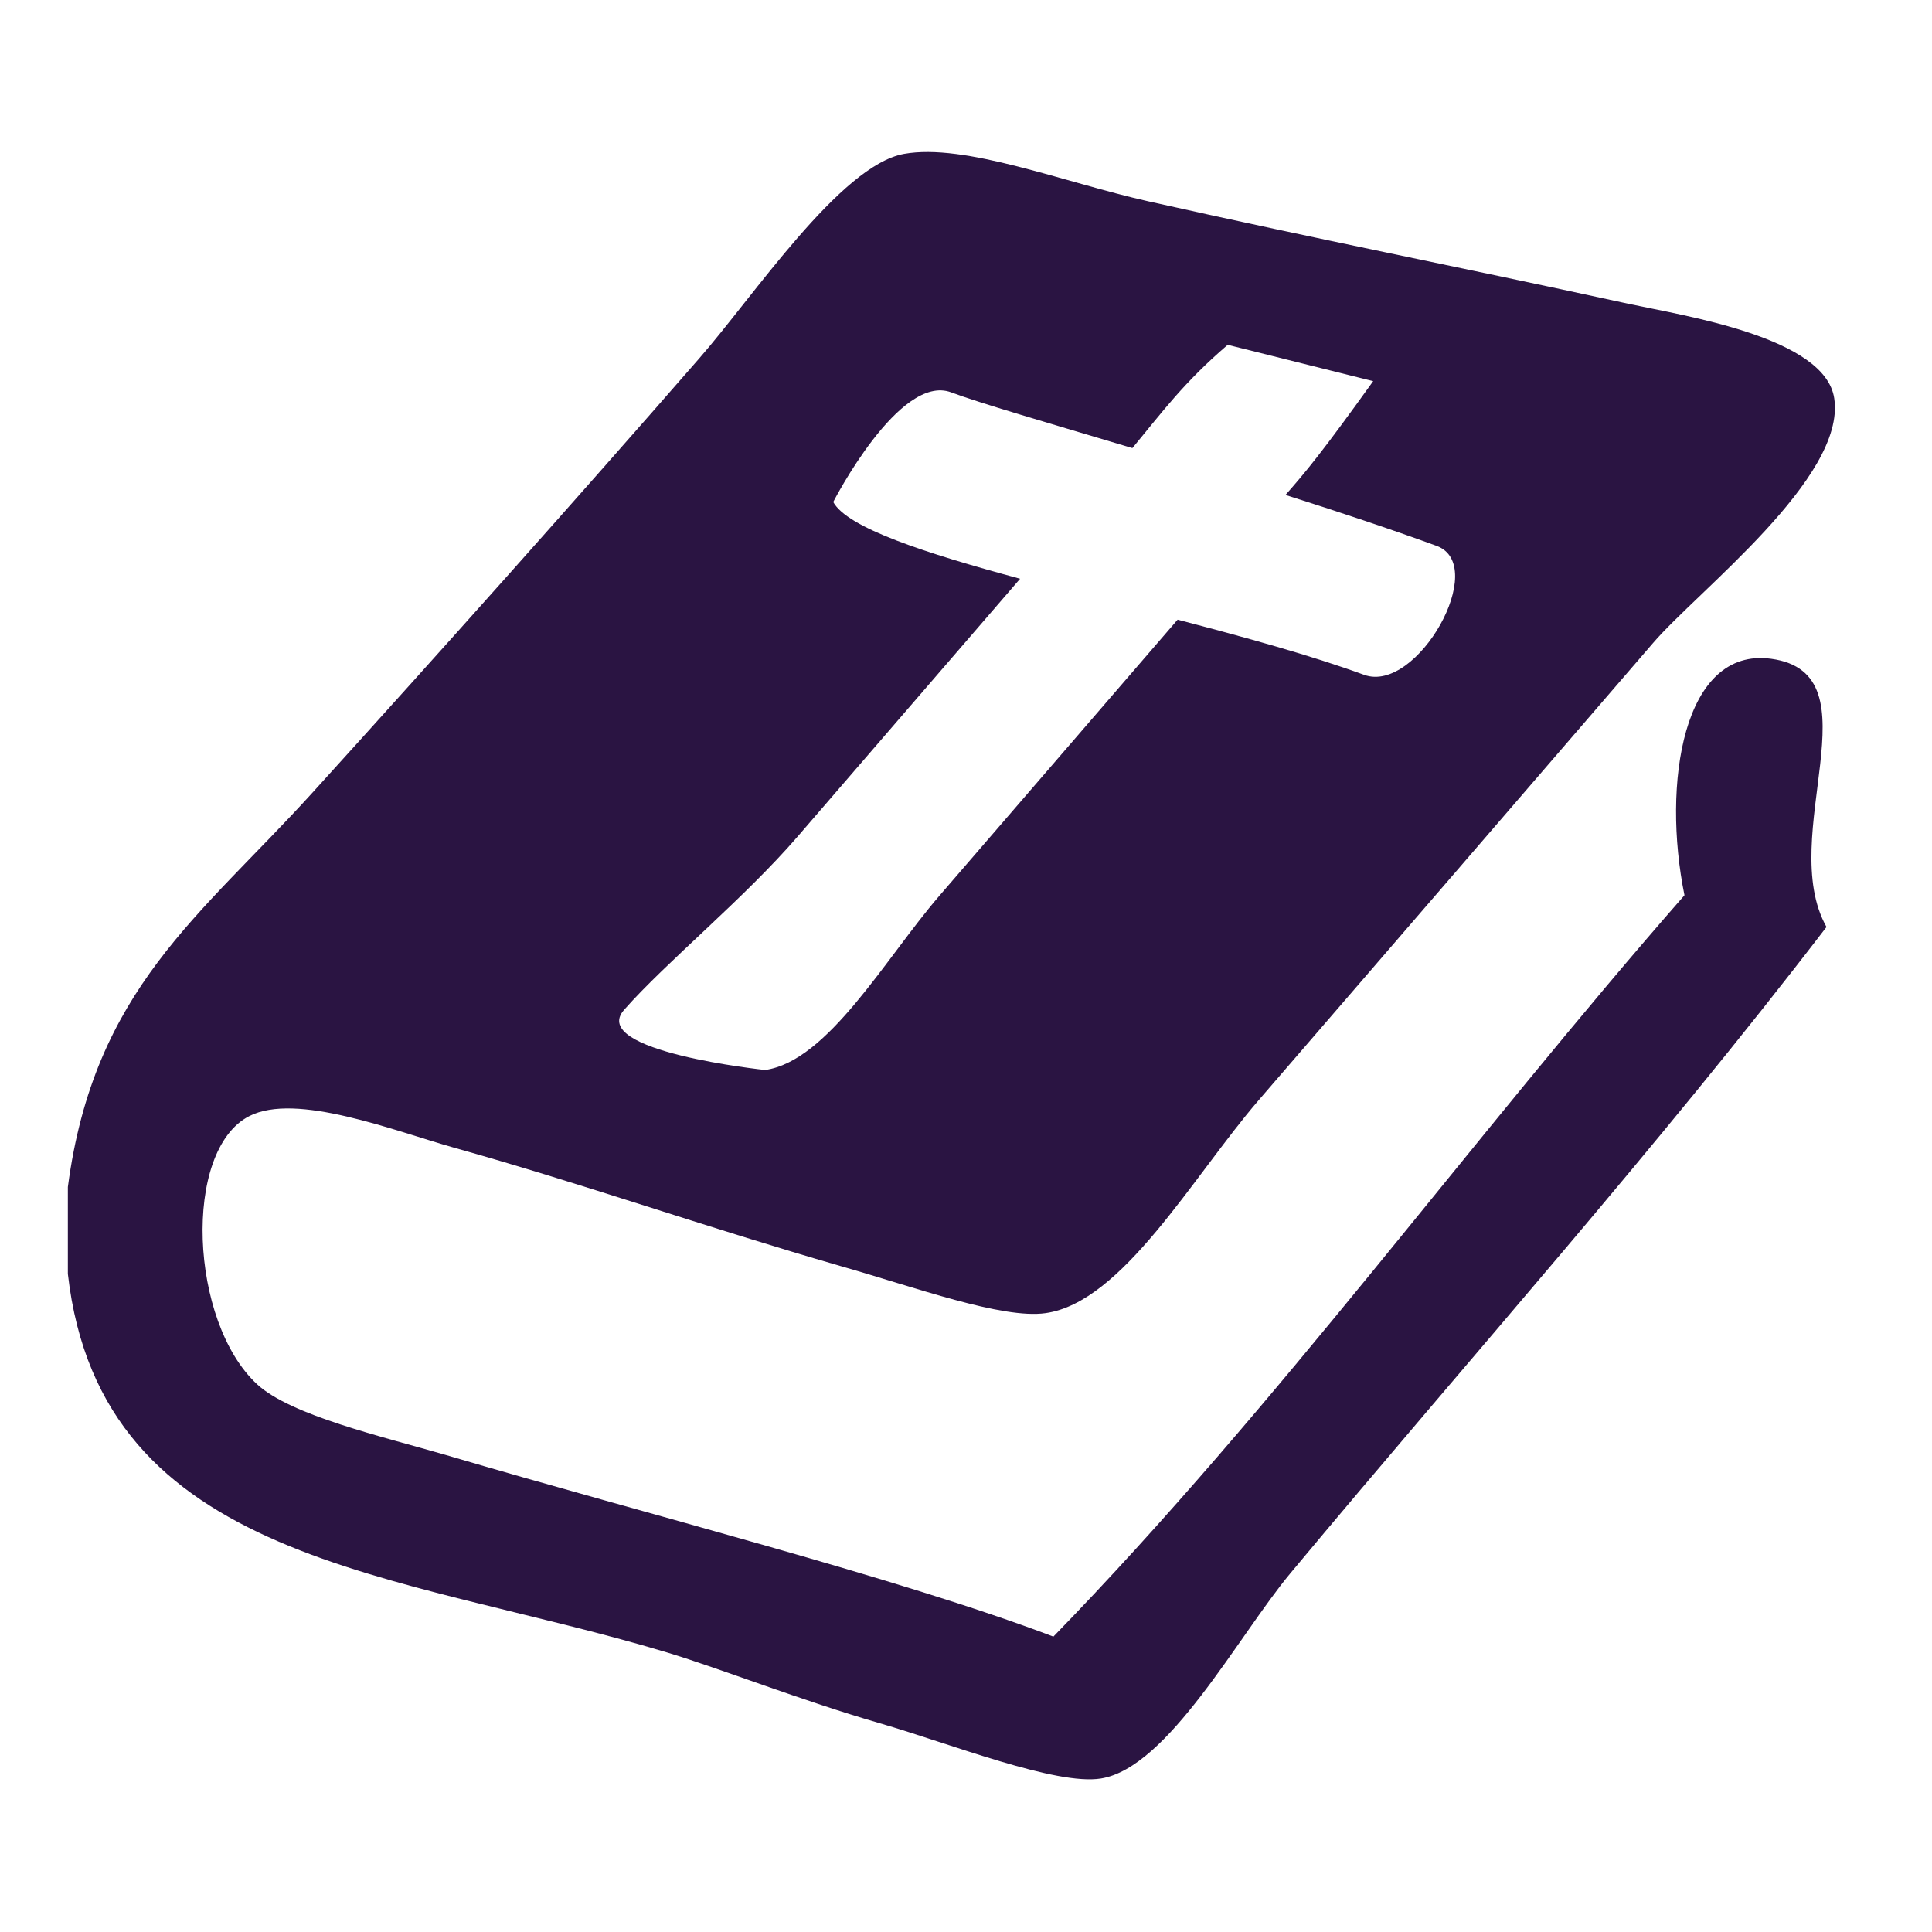 <?xml version="1.0" encoding="utf-8"?>
<!-- Generator: Adobe Illustrator 15.0.2, SVG Export Plug-In . SVG Version: 6.00 Build 0)  -->
<!DOCTYPE svg PUBLIC "-//W3C//DTD SVG 1.1//EN" "http://www.w3.org/Graphics/SVG/1.1/DTD/svg11.dtd">
<svg version="1.1" id="Layer_1" xmlns="http://www.w3.org/2000/svg" xmlns:xlink="http://www.w3.org/1999/xlink" x="0px" y="0px"
	 width="100px" height="100px" viewBox="0 0 100 100" enable-background="new 0 0 100 100" xml:space="preserve">
<g>
	<path fill-rule="evenodd" clip-rule="evenodd" fill="#2A1442" d="M91.678,34.099c-4.572-0.625-5.661,6.479-4.49,12.239
		C76.131,58.955,66.197,72.699,54.523,84.71c-8.051-3.056-21.077-6.337-31.417-9.392c-3.342-0.971-8.05-2.056-9.796-3.665
		c-3.502-3.234-3.872-12.109-0.412-13.881c2.428-1.251,7.495,0.756,10.613,1.635c6.578,1.841,12.995,4.101,20.003,6.126
		c3.822,1.089,8.373,2.755,10.606,2.434c3.976-0.557,7.615-7.055,11.021-11.012c7.235-8.387,12.661-14.662,20.416-23.667
		c2.328-2.714,9.997-8.554,9.384-12.661c-0.459-3.171-7.735-4.274-10.611-4.894c-9.735-2.118-15.416-3.196-24.898-5.314
		c-4.389-0.984-9.479-3.022-12.647-2.453C43.484,8.574,39,15.35,36.163,18.584c-6.395,7.333-13.428,15.212-19.997,22.452
		C10.365,47.428,4.862,51.2,3.512,61.439c0,1.498,0,2.99,0,4.497c1.712,15.032,17.055,15.392,31.025,19.598
		c2.762,0.836,6.918,2.477,11.022,3.667c3.673,1.069,9.109,3.226,11.424,2.854c3.479-0.557,7.083-7.345,9.796-10.61
		c9.575-11.489,18.828-21.82,27.76-33.464C91.907,43.284,97.252,34.86,91.678,34.099z M32.304,52.268
		c2.167-2.463,6.222-5.763,9.006-8.997c4.167-4.83,7.608-8.814,11.49-13.315c-4.967-1.342-8.945-2.642-9.672-3.973
		c0,0,3.426-6.686,6.109-5.673c1.435,0.541,5.031,1.587,9.375,2.883c1.545-1.863,2.654-3.389,4.934-5.345l7.53,1.88
		c-2.68,3.735-3.521,4.735-4.539,5.89c2.705,0.857,5.396,1.75,7.82,2.636c2.747,0.999-1.002,7.674-3.748,6.676
		c-2.734-0.999-6.158-1.944-9.656-2.856c-4.244,4.924-7.875,9.124-12.346,14.309c-2.784,3.233-5.757,8.542-9.005,8.999
		C39.602,55.381,30.41,54.421,32.304,52.268z"/>
</g>
</svg>
